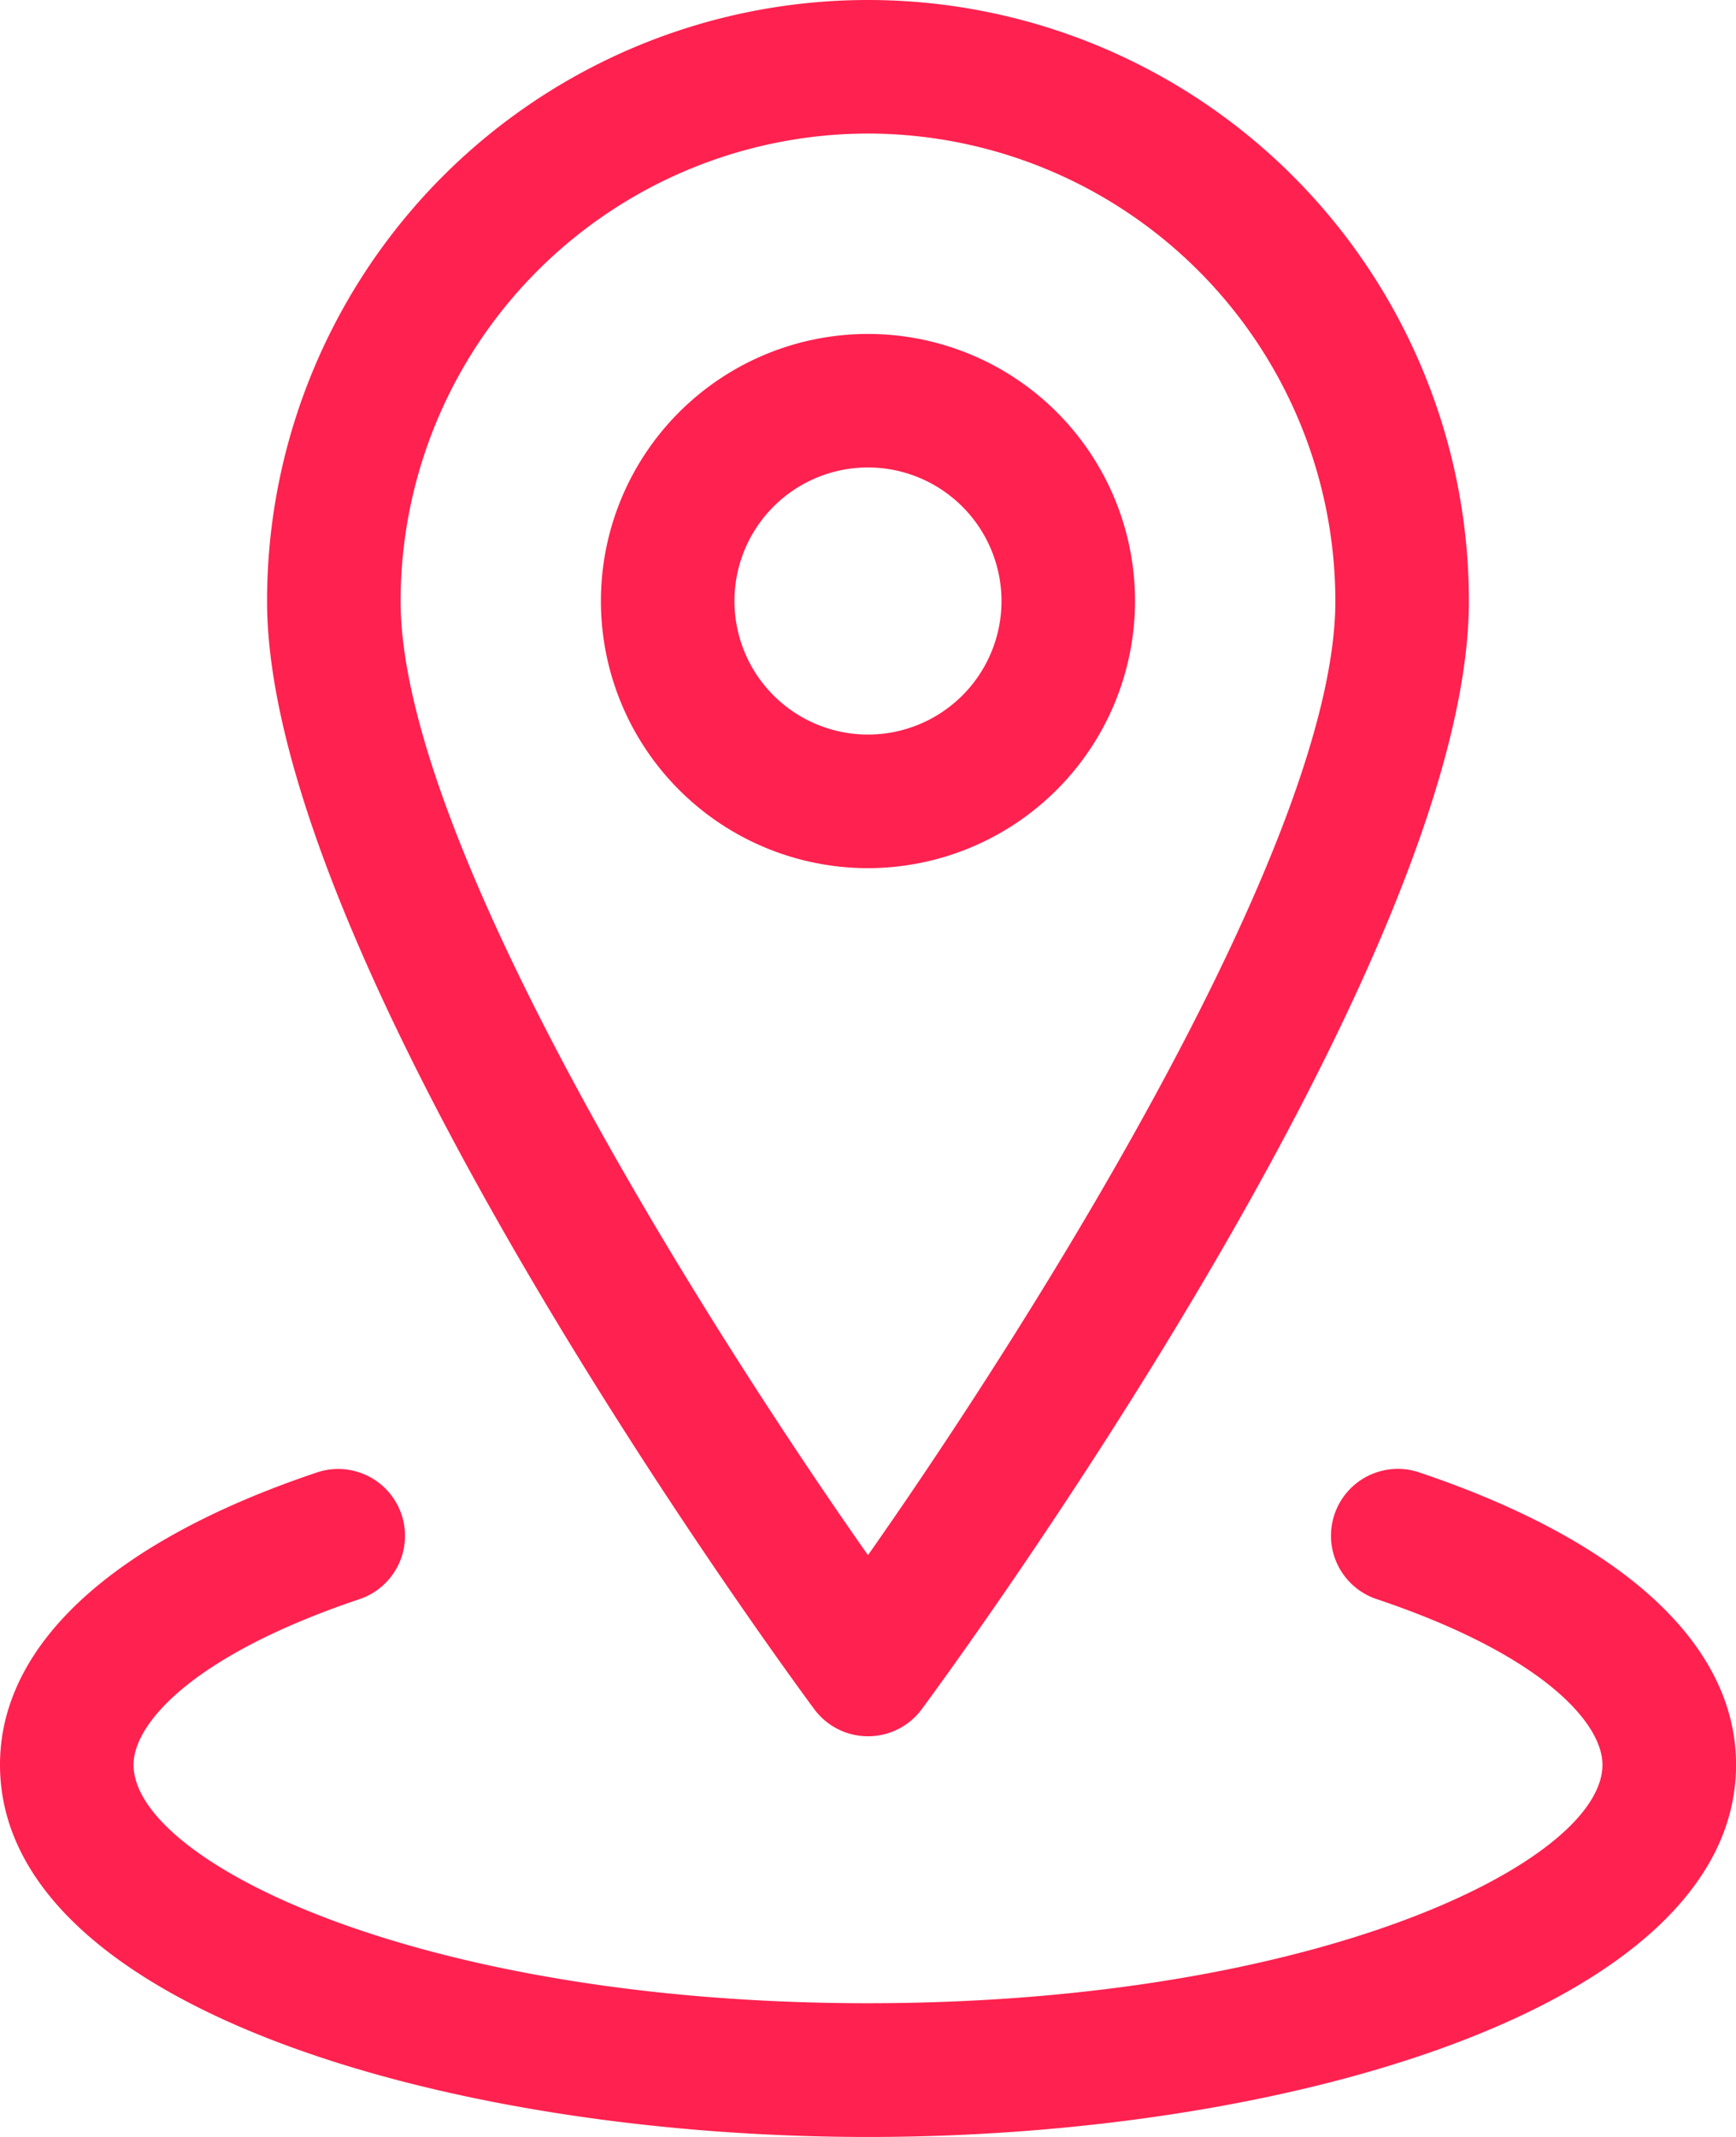 <svg xmlns="http://www.w3.org/2000/svg" width="35.245" height="43.379" viewBox="0 0 35.245 43.379">
  <g id="Group_37" data-name="Group 37" transform="translate(-684 -4222.621)">
    <path id="Path_307" data-name="Path 307" d="M19.2,35.245a1.354,1.354,0,0,1-1.089-.548C17.658,34.086,7,19.625,7,12.2a12.2,12.2,0,0,1,24.4,0c0,7.425-10.658,21.886-11.112,22.5A1.354,1.354,0,0,1,19.2,35.245Zm0-32.534A9.5,9.5,0,0,0,9.711,12.2c0,4.846,6.091,14.528,9.489,19.369,3.4-4.842,9.489-14.527,9.489-19.369A9.5,9.5,0,0,0,19.2,2.711Z" transform="translate(682.422 4222.621)" fill="#ff214f"/>
    <path id="Path_308" data-name="Path 308" d="M17.422,15.845a5.422,5.422,0,1,1,5.422-5.422A5.428,5.428,0,0,1,17.422,15.845Zm0-8.134a2.711,2.711,0,1,0,2.711,2.711A2.714,2.714,0,0,0,17.422,7.711Z" transform="translate(684.2 4224.399)" fill="#ff214f"/>
    <path id="Path_309" data-name="Path 309" d="M20.623,35.556C12.08,35.556,3,32.91,3,28c0-2.433,2.286-4.54,6.434-5.933a1.356,1.356,0,0,1,.864,2.572C6.912,25.777,5.711,27.164,5.711,28c0,1.974,5.809,4.841,14.911,4.841S35.534,29.978,35.534,28c0-.84-1.2-2.227-4.587-3.363a1.356,1.356,0,0,1,.864-2.572c4.149,1.395,6.435,3.5,6.435,5.935C38.245,32.91,29.166,35.556,20.623,35.556Z" transform="translate(681 4230.444)" fill="#ff214f"/>
  </g>
</svg>
